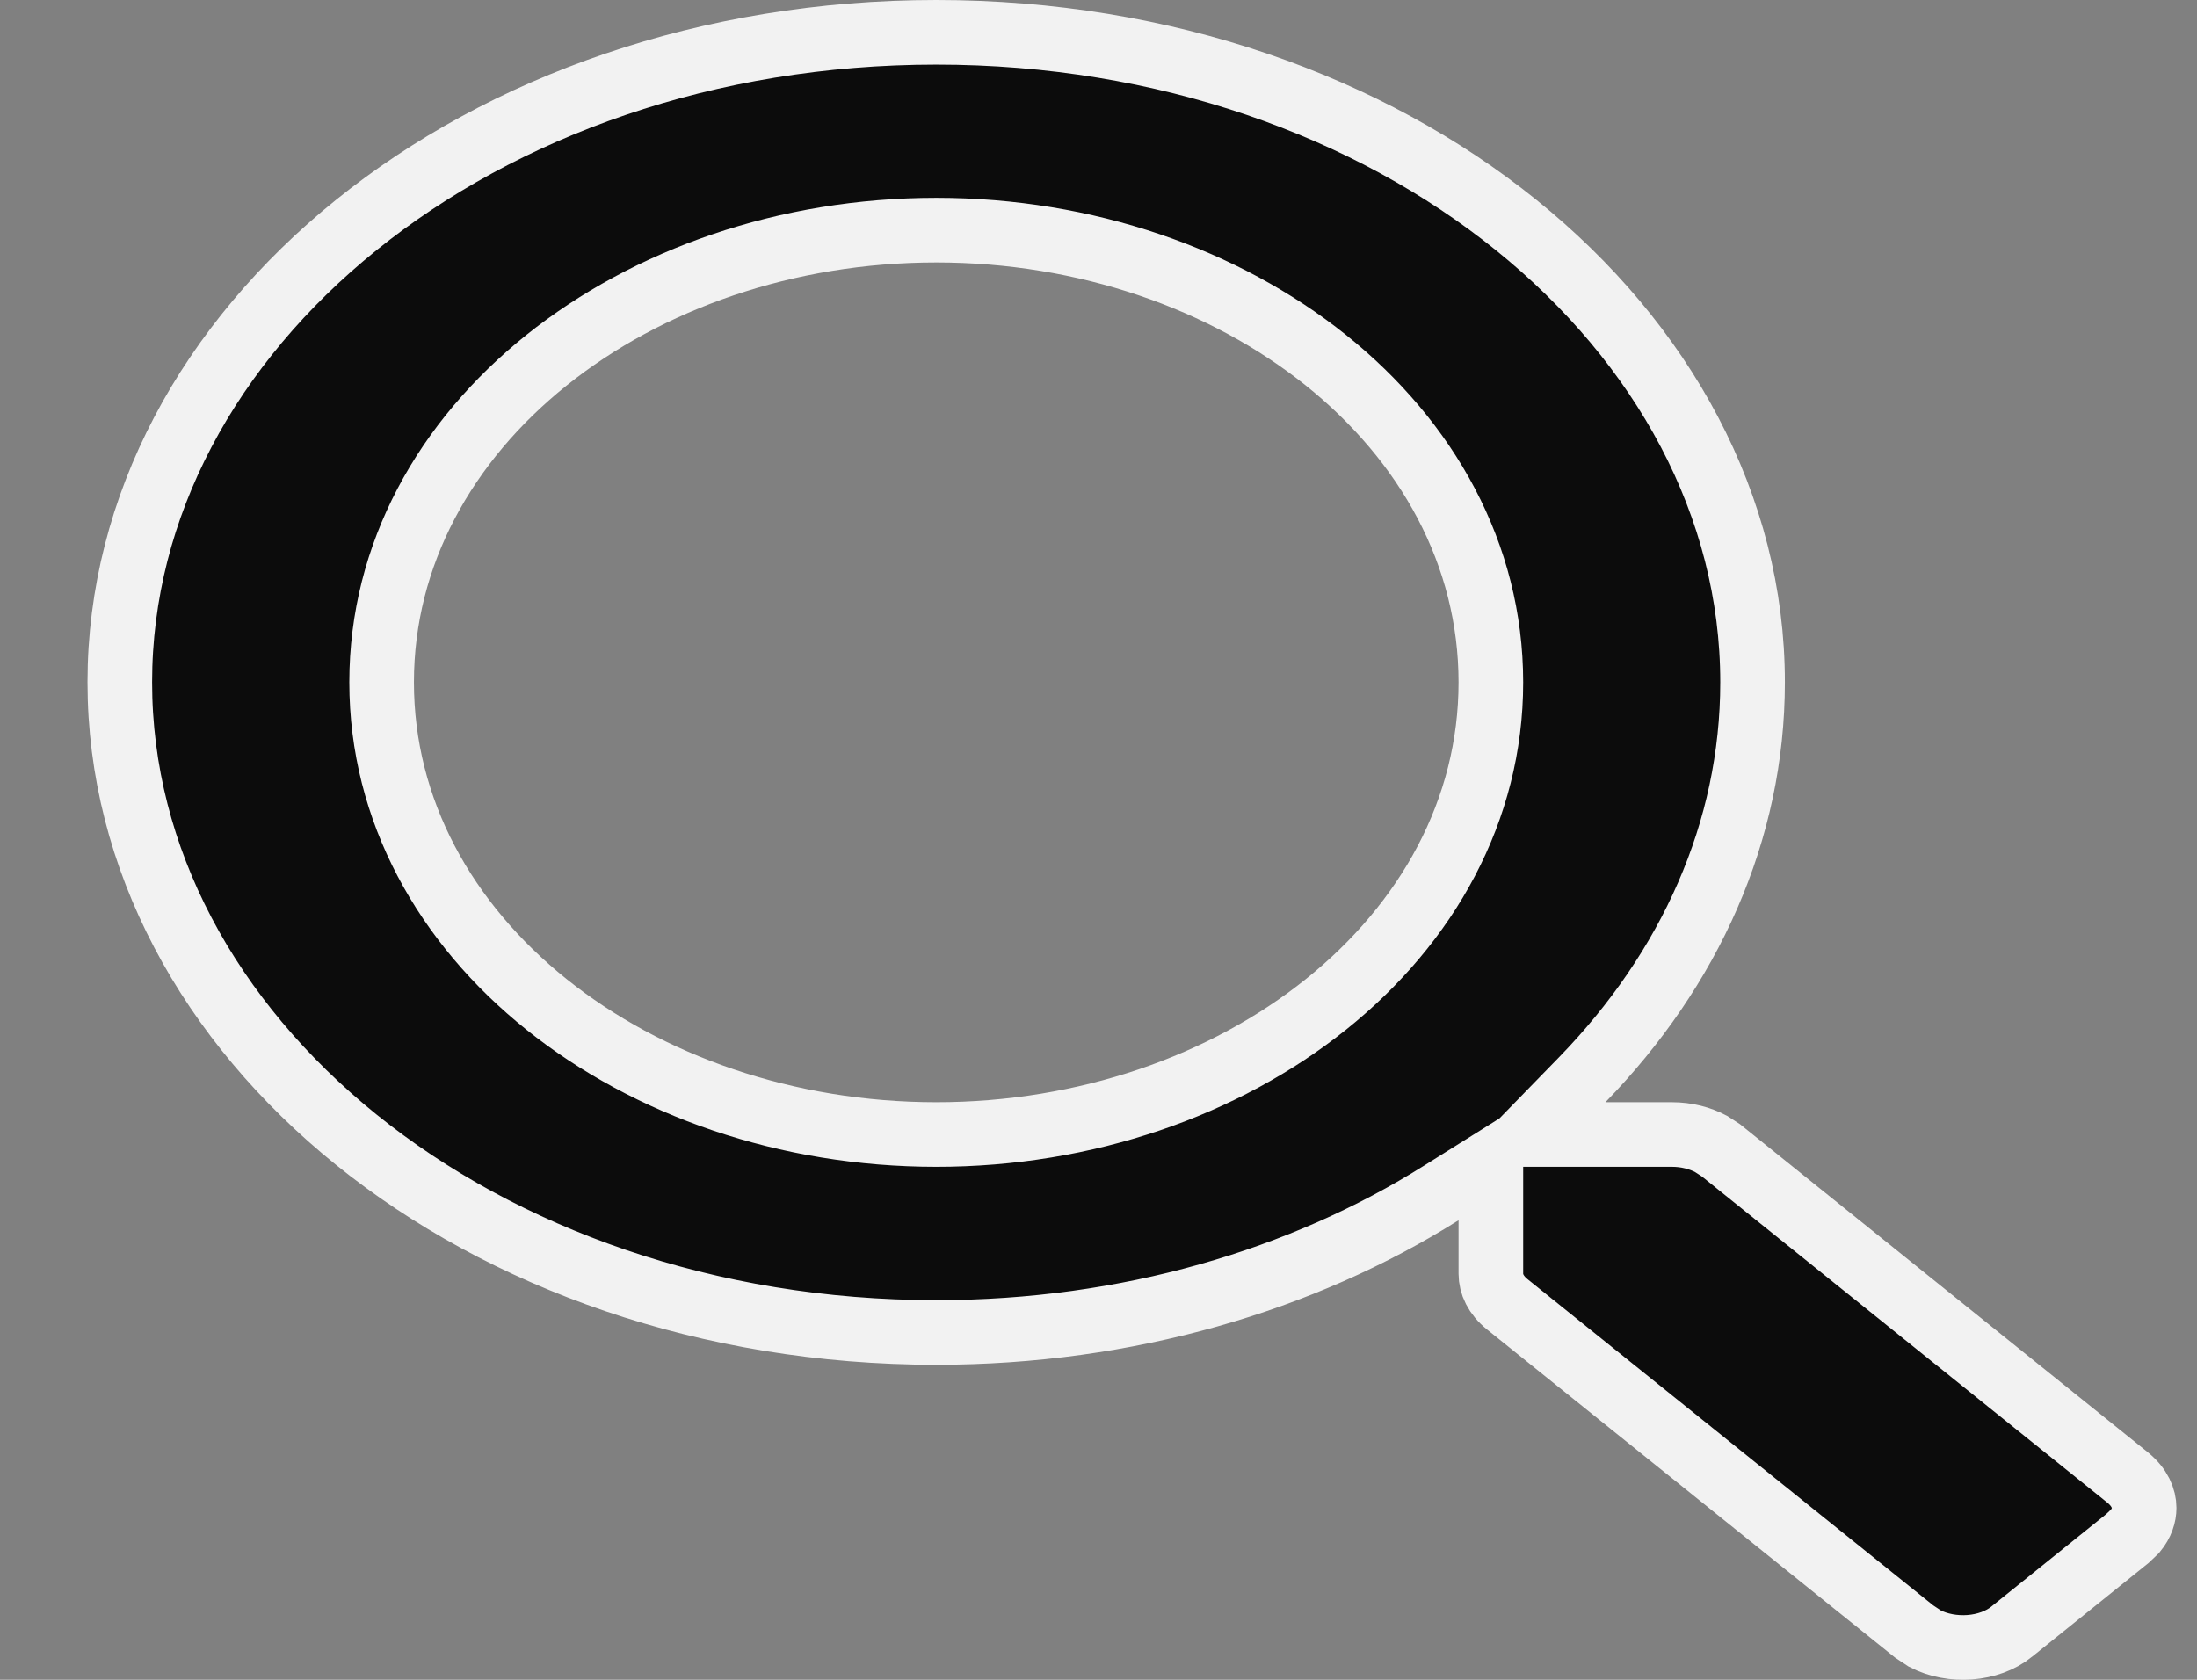 <svg width="17" height="13" viewBox="0 0 17 13" fill="none" xmlns="http://www.w3.org/2000/svg">
    <rect x="0" y="0" width="17" height="13" fill="#808080" stroke="none"/>
    <path
        d="M7.245 0.25C10.787 0.25 13.561 2.55 13.561 5.28C13.561 6.433 13.075 7.5 12.243 8.356L11.83 8.78H12.937C13.051 8.78 13.155 8.808 13.24 8.853L13.317 8.903L16.464 11.435C16.557 11.511 16.591 11.597 16.591 11.67C16.591 11.725 16.572 11.788 16.522 11.849L16.461 11.907L15.568 12.626L15.567 12.627C15.391 12.77 15.101 12.789 14.894 12.681L14.811 12.626L11.664 10.095C11.573 10.022 11.536 9.936 11.536 9.858V8.992L11.153 9.232C10.08 9.907 8.724 10.312 7.245 10.312C3.701 10.312 0.927 8.011 0.927 5.28C0.927 2.55 3.701 0.25 7.245 0.25ZM7.245 1.781C4.925 1.781 2.953 3.299 2.953 5.28C2.953 7.264 4.928 8.78 7.245 8.78C9.564 8.78 11.536 7.261 11.536 5.28C11.535 3.297 9.561 1.781 7.245 1.781Z"
        fill="#0C0C0C" stroke="#F2F2F2" stroke-width="0.5" />
</svg>
